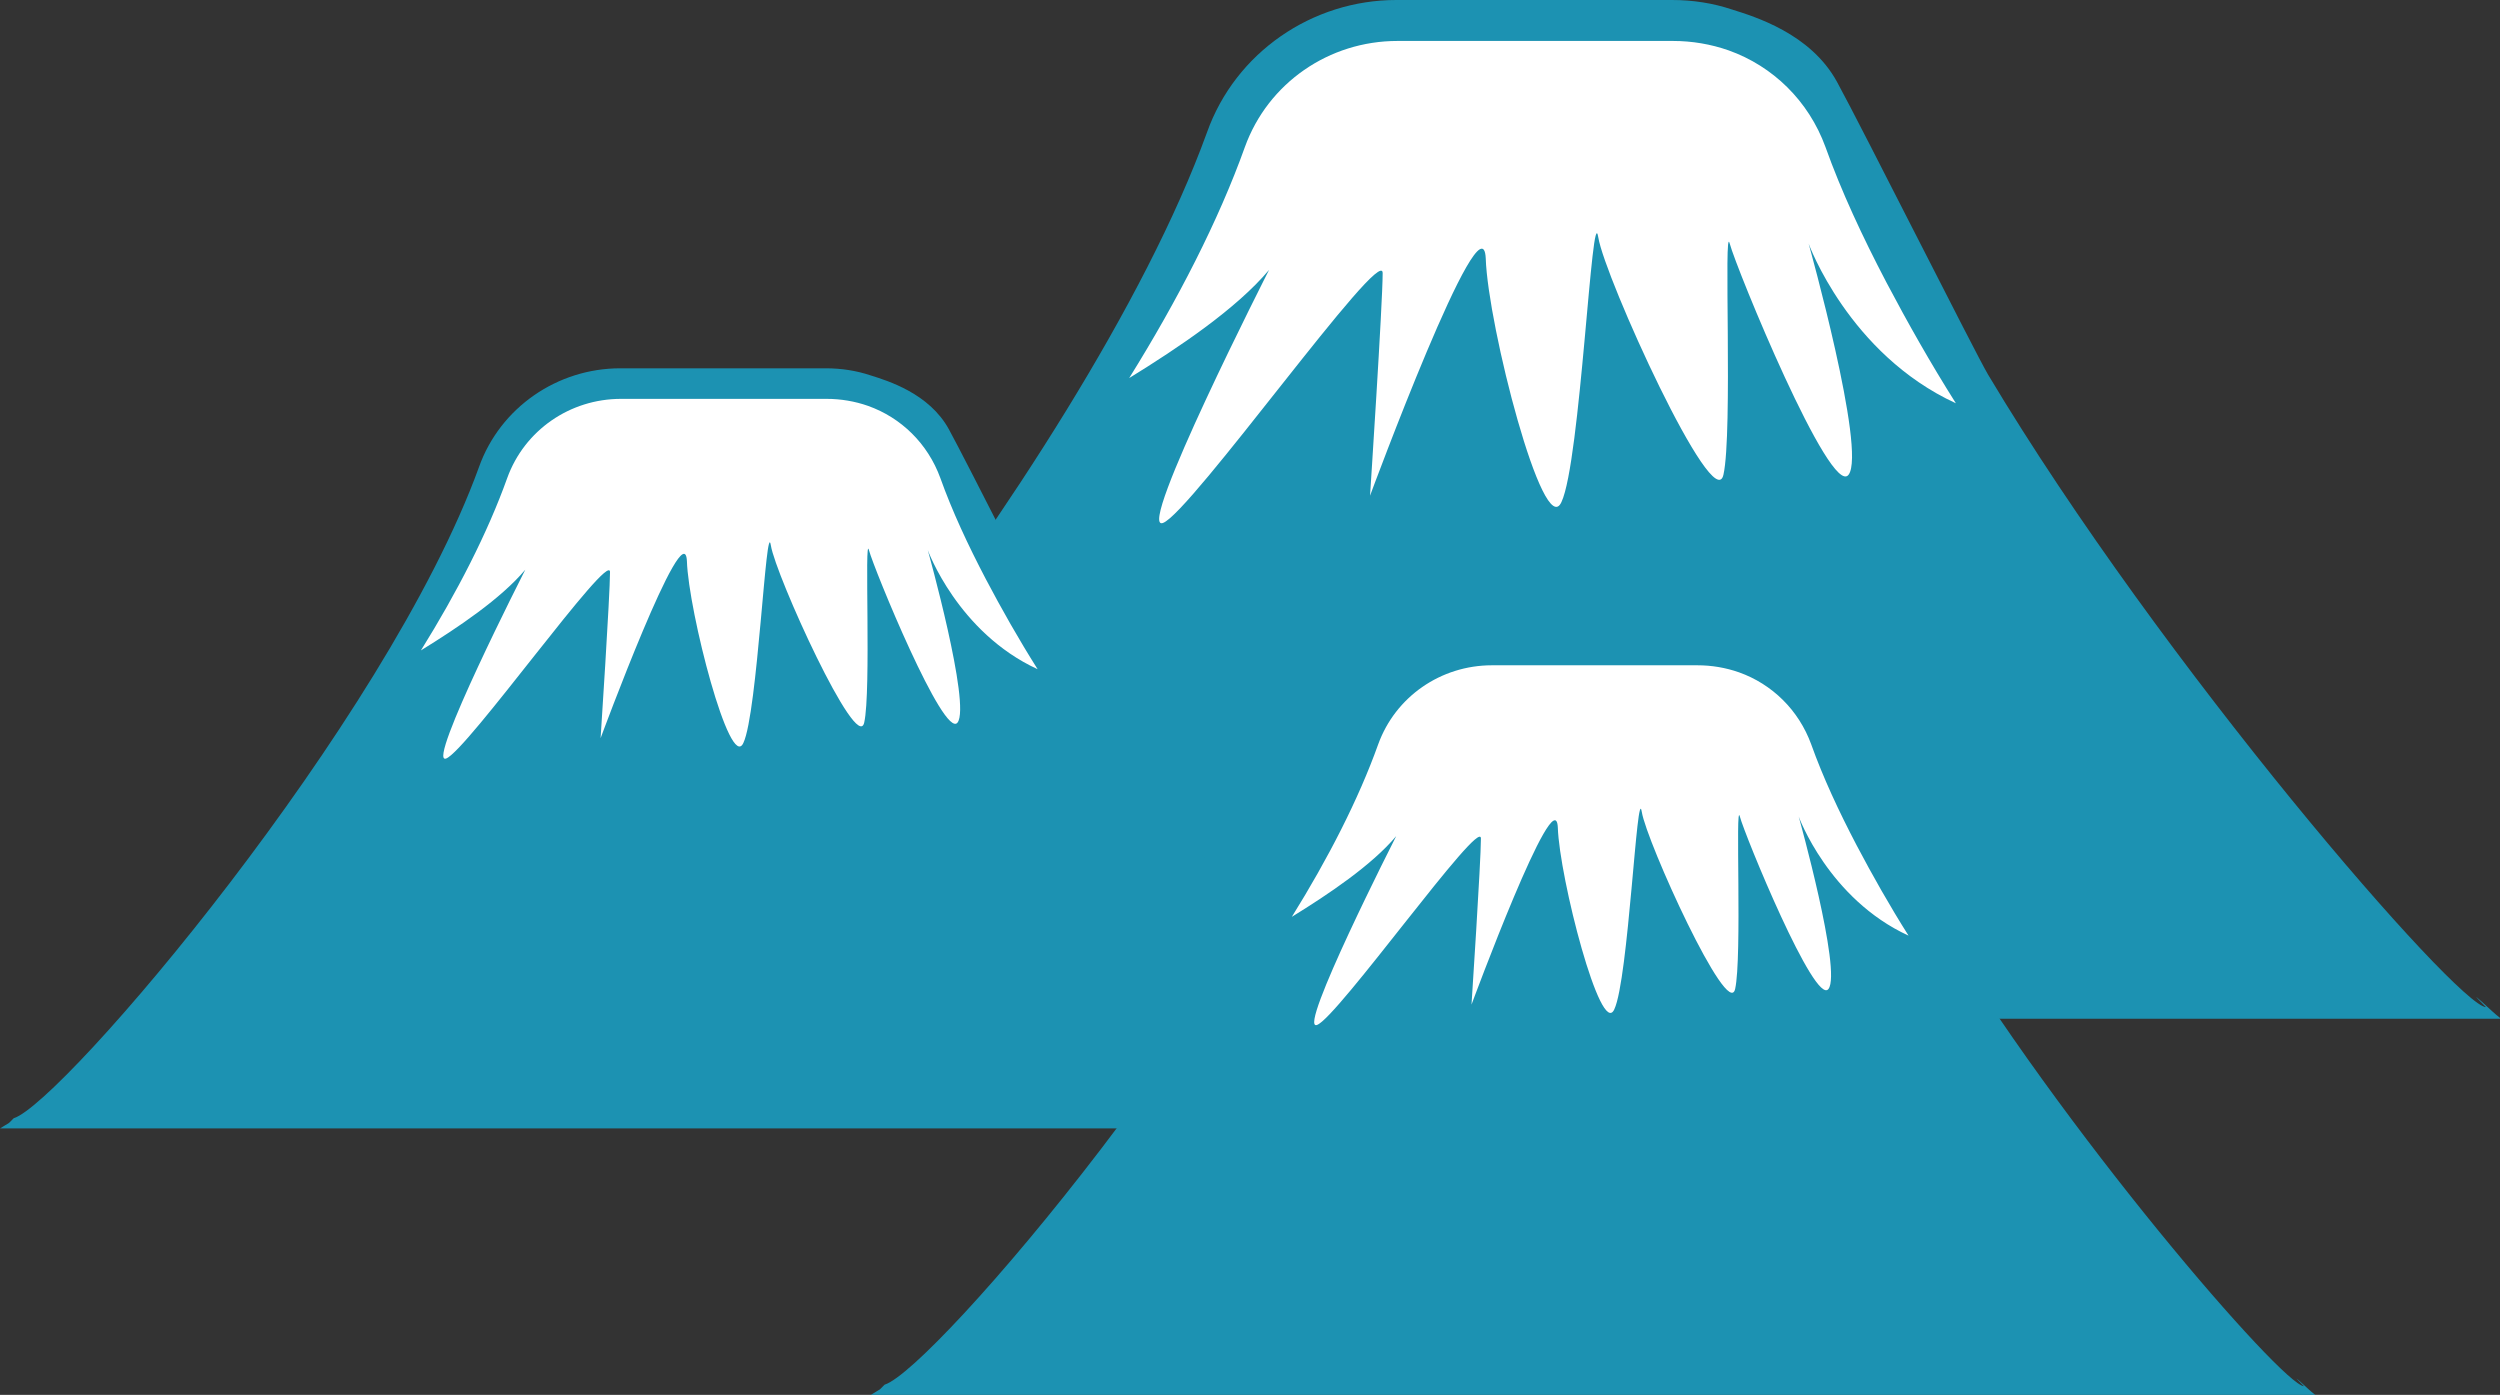 <?xml version="1.0" encoding="UTF-8"?>
<svg width="233px" height="130px" viewBox="0 0 233 130" version="1.1" xmlns="http://www.w3.org/2000/svg" xmlns:xlink="http://www.w3.org/1999/xlink">
    <rect x="0" y="0" width="233" height="130" fill="#333333" stroke="none"/>
    <!-- Generator: Sketch 46.2 (44496) - http://www.bohemiancoding.com/sketch -->
    <title>mountain</title>
    <desc>Created with Sketch.</desc>
    <defs></defs>
    <g id="Page-1" stroke="none" stroke-width="1" fill="none" fill-rule="evenodd">
        <g id="sk-samurai-map" transform="translate(-1182, -1429)">
            <g id="Free-Yakuza-Vector" transform="translate(1013, 1248)">
                <g id="mountain" transform="translate(169, 181)">
                    <g id="mountain2-copy" transform="translate(52.65, 0)">
                        <path d="M180.444,94.944 C180.117,94.685 179.847,94.456 179.633,94.259 C177.868,92.627 177.672,92.497 179.045,93.867 C176.398,93.769 148.823,62.007 132.632,34.903 C131.49,32.991 120.954,12.013 118.562,7.635 C116.092,3.112 110.873,1.549 108.759,0.881 C106.995,0.294 105.132,-1.42108547e-14 103.172,-1.42108547e-14 L77.489,-1.42108547e-14 C69.646,-1.42108547e-14 62.491,4.894 59.844,12.333 C48.277,44.242 7.791,91.812 1.714,93.671 L1.126,94.259 L-2.36921593e-13,94.944 L180.444,94.944 Z" id="Shape-Copy" fill="#1C92B2" fill-rule="nonzero"></path>
                        <path d="M63.373,13.703 C65.529,7.733 71.215,3.817 77.587,3.817 L78.469,3.817 L102.388,3.817 L103.27,3.817 C105.034,3.817 106.799,4.111 108.465,4.698 C112.582,6.166 115.915,9.397 117.484,13.703 C118.954,17.814 120.915,22.023 123.169,26.33 C125.13,30.049 127.286,33.867 129.639,37.586 C119.64,32.986 115.915,22.708 115.915,22.708 C115.915,22.708 121.307,41.991 119.64,44.242 C117.974,46.493 109.151,24.959 108.563,22.708 C107.975,20.457 108.857,40.327 107.975,44.242 C107.093,48.255 96.898,25.84 96.31,22.121 C95.722,18.401 94.643,43.067 92.879,46.787 C91.212,50.506 86.017,30.343 85.821,24.079 C85.527,17.814 75.038,46.199 75.038,46.199 C75.038,46.199 76.214,28.287 76.214,25.449 C76.214,22.61 58.275,47.863 55.727,48.744 C53.178,49.625 65.627,25.155 65.627,25.155 C62.589,28.777 57.197,32.398 52.59,35.237 C57.099,27.994 60.922,20.555 63.373,13.703 Z" id="Path" fill="#FFFFFF"></path>
                    </g>
                    <g transform="translate(0, 34.326)">
                        <path d="M134.606,70.843 C134.362,70.649 134.16,70.479 134,70.331 C132.684,69.114 132.538,69.017 133.562,70.039 C131.587,69.966 111.017,46.267 98.939,26.043 C98.088,24.617 90.227,8.963 88.443,5.697 C86.601,2.322 82.708,1.156 81.131,0.657 C79.815,0.219 78.425,-1.42108547e-14 76.963,-1.42108547e-14 L57.804,-1.42108547e-14 C51.954,-1.42108547e-14 46.616,3.652 44.642,9.202 C36.013,33.011 5.812,68.506 1.278,69.893 L0.84,70.331 L-1.22513111e-13,70.843 L134.606,70.843 Z" id="Shape" fill="#1C92B2" fill-rule="nonzero"></path>
                        <path d="M47.274,10.225 C48.883,5.77 53.124,2.848 57.877,2.848 L58.535,2.848 L76.378,2.848 L77.036,2.848 C78.352,2.848 79.668,3.067 80.912,3.506 C83.983,4.601 86.469,7.011 87.639,10.225 C88.736,13.292 90.198,16.433 91.88,19.646 C93.343,22.421 94.952,25.27 96.707,28.045 C89.248,24.612 86.469,16.944 86.469,16.944 C86.469,16.944 90.491,31.331 89.248,33.011 C88.005,34.691 81.423,18.624 80.985,16.944 C80.546,15.264 81.204,30.09 80.546,33.011 C79.888,36.006 72.283,19.281 71.844,16.506 C71.405,13.73 70.601,32.135 69.285,34.91 C68.042,37.685 64.166,22.64 64.02,17.966 C63.8,13.292 55.976,34.472 55.976,34.472 C55.976,34.472 56.853,21.107 56.853,18.989 C56.853,16.871 43.472,35.713 41.57,36.371 C39.669,37.028 48.956,18.77 48.956,18.77 C46.689,21.472 42.667,24.174 39.23,26.292 C42.594,20.888 45.446,15.337 47.274,10.225 Z" id="Path" fill="#FFFFFF"></path>
                        <g id="mountain2" transform="translate(81.169, 24.831)">
                            <path d="M134.606,70.843 C134.362,70.649 134.16,70.479 134,70.331 C132.684,69.114 132.538,69.017 133.562,70.039 C131.587,69.966 111.017,46.267 98.939,26.043 C98.088,24.617 90.227,8.963 88.443,5.697 C86.601,2.322 82.708,1.156 81.131,0.657 C79.815,0.219 78.425,-1.42108547e-14 76.963,-1.42108547e-14 L57.804,-1.42108547e-14 C51.954,-1.42108547e-14 46.616,3.652 44.642,9.202 C36.013,33.011 5.812,68.506 1.278,69.893 L0.84,70.331 L-1.22513111e-13,70.843 L134.606,70.843 Z" id="Shape-Copy" fill="#1C92B2" fill-rule="nonzero"></path>
                            <path d="M47.274,10.225 C48.883,5.77 53.124,2.848 57.877,2.848 L58.535,2.848 L76.378,2.848 L77.036,2.848 C78.352,2.848 79.668,3.067 80.912,3.506 C83.983,4.601 86.469,7.011 87.639,10.225 C88.736,13.292 90.198,16.433 91.88,19.646 C93.343,22.421 94.952,25.27 96.707,28.045 C89.248,24.612 86.469,16.944 86.469,16.944 C86.469,16.944 90.491,31.331 89.248,33.011 C88.005,34.691 81.423,18.624 80.985,16.944 C80.546,15.264 81.204,30.09 80.546,33.011 C79.888,36.006 72.283,19.281 71.844,16.506 C71.405,13.73 70.601,32.135 69.285,34.91 C68.042,37.685 64.166,22.64 64.02,17.966 C63.8,13.292 55.976,34.472 55.976,34.472 C55.976,34.472 56.853,21.107 56.853,18.989 C56.853,16.871 43.472,35.713 41.57,36.371 C39.669,37.028 48.956,18.77 48.956,18.77 C46.689,21.472 42.667,24.174 39.23,26.292 C42.594,20.888 45.446,15.337 47.274,10.225 Z" id="Path" fill="#FFFFFF"></path>
                        </g>
                    </g>
                </g>
            </g>
        </g>
    </g>
</svg>
